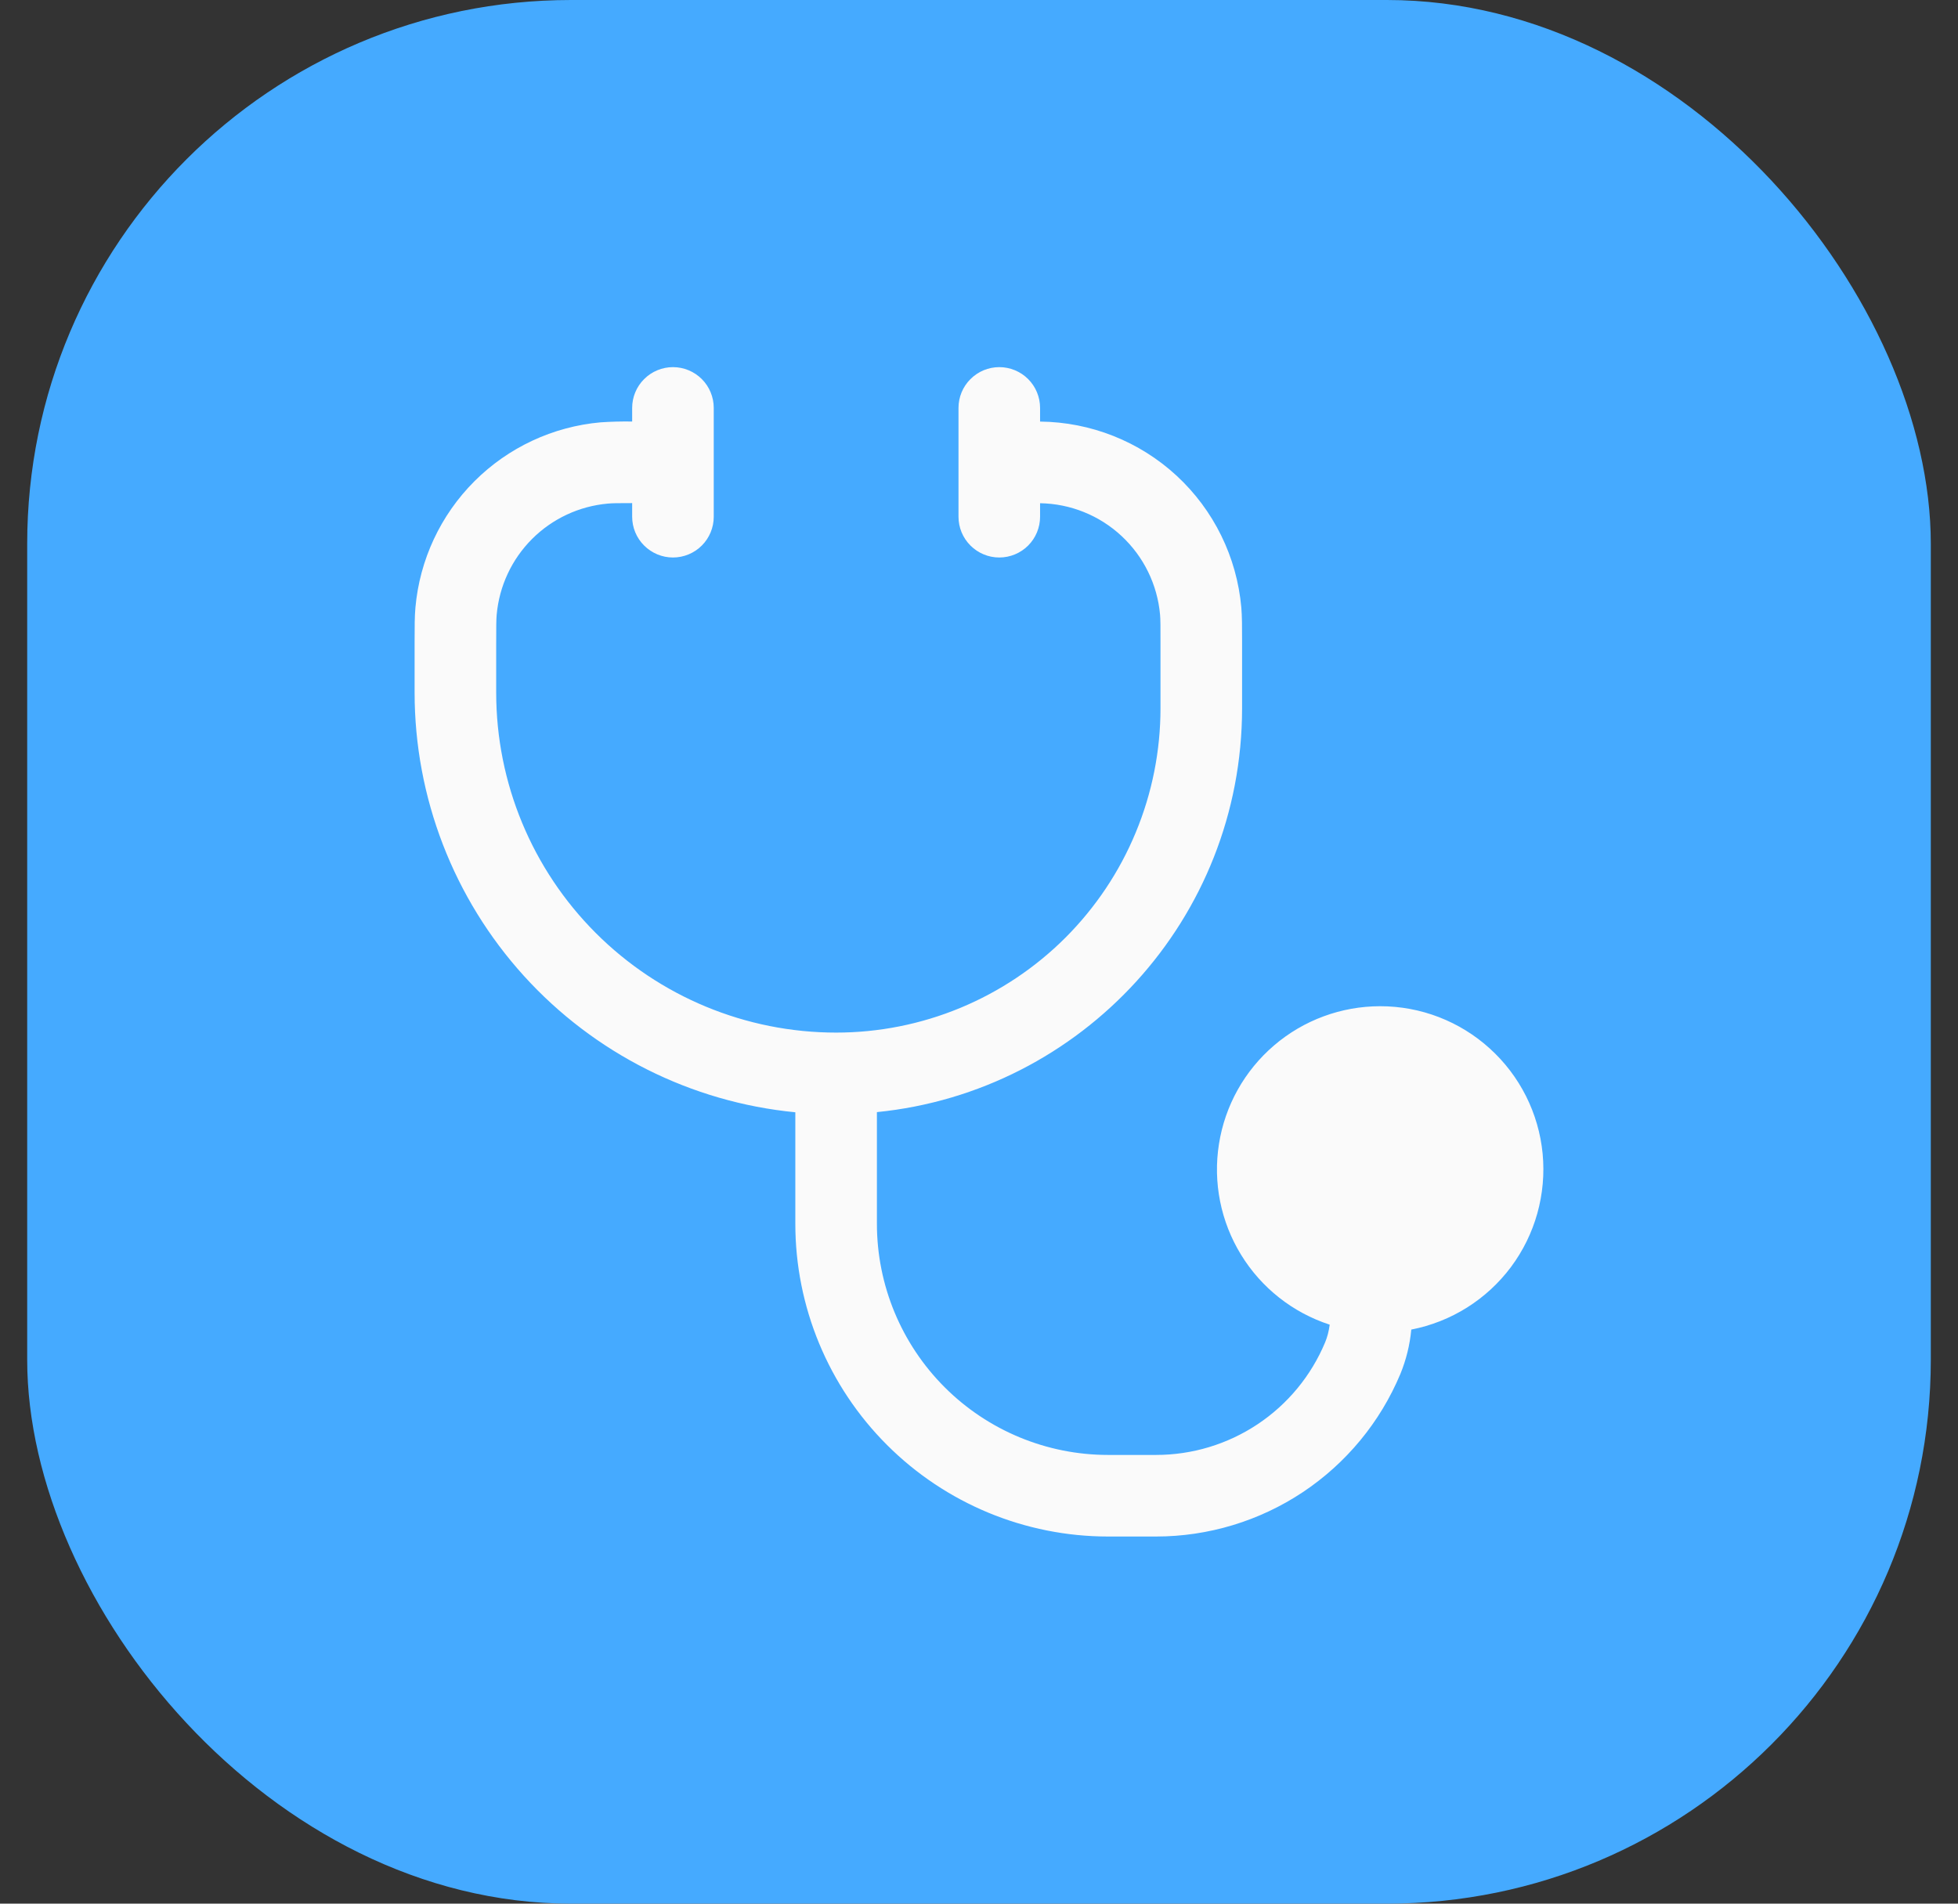 <svg width="36" height="35" viewBox="0 0 36 35" fill="none" xmlns="http://www.w3.org/2000/svg">
<rect x="0" y="0" width="36" height="35" fill="#333333" stroke="none"/>
<rect x="0.5" width="35" height="35" rx="10" fill="#45AAFF"/>
<path d="M18.373 6.75C18.572 6.75 18.763 6.829 18.904 6.97C19.044 7.11 19.123 7.301 19.123 7.5V7.751C20.054 7.76 20.949 8.115 21.633 8.746C22.317 9.378 22.741 10.242 22.823 11.169C22.837 11.335 22.837 11.523 22.837 11.798V13.02C22.837 16.89 19.893 20.07 16.123 20.447V22.5C16.123 23.627 16.571 24.708 17.368 25.505C18.165 26.302 19.246 26.75 20.373 26.75H21.255C21.92 26.75 22.569 26.554 23.122 26.186C23.675 25.818 24.107 25.295 24.363 24.682C24.403 24.587 24.432 24.478 24.448 24.355C23.769 24.134 23.191 23.678 22.818 23.069C22.444 22.46 22.3 21.738 22.412 21.033C22.523 20.327 22.883 19.684 23.426 19.22C23.968 18.756 24.659 18.501 25.373 18.5C26.12 18.499 26.839 18.776 27.392 19.278C27.945 19.779 28.291 20.468 28.363 21.211C28.434 21.954 28.227 22.697 27.781 23.295C27.334 23.893 26.681 24.303 25.948 24.445C25.922 24.726 25.854 25.001 25.747 25.262C25.377 26.147 24.752 26.903 23.953 27.435C23.154 27.966 22.215 28.25 21.255 28.25H20.373C18.848 28.25 17.386 27.644 16.308 26.566C15.229 25.488 14.623 24.025 14.623 22.5V20.45C12.707 20.264 10.928 19.37 9.634 17.944C8.34 16.518 7.623 14.661 7.623 12.735V11.798C7.623 11.523 7.623 11.335 7.638 11.17C7.716 10.293 8.1 9.471 8.722 8.849C9.345 8.226 10.166 7.843 11.043 7.765C11.236 7.752 11.43 7.747 11.623 7.75V7.5C11.623 7.301 11.702 7.11 11.843 6.97C11.984 6.829 12.175 6.75 12.373 6.75C12.572 6.75 12.763 6.829 12.904 6.97C13.044 7.11 13.123 7.301 13.123 7.5V9.5C13.123 9.699 13.044 9.89 12.904 10.03C12.763 10.171 12.572 10.25 12.373 10.25C12.175 10.25 11.984 10.171 11.843 10.03C11.702 9.89 11.623 9.699 11.623 9.5V9.25C11.36 9.25 11.257 9.251 11.175 9.259C10.649 9.306 10.156 9.536 9.783 9.909C9.409 10.283 9.179 10.776 9.132 11.302C9.124 11.392 9.123 11.508 9.123 11.837V12.735C9.123 14.393 9.782 15.982 10.954 17.154C12.126 18.326 13.716 18.985 15.373 18.985C16.157 18.985 16.932 18.831 17.656 18.531C18.379 18.231 19.037 17.792 19.591 17.238C20.144 16.684 20.584 16.027 20.883 15.303C21.183 14.58 21.337 13.804 21.337 13.021V11.837C21.337 11.508 21.337 11.392 21.329 11.302C21.28 10.748 21.027 10.232 20.62 9.854C20.213 9.475 19.68 9.261 19.123 9.252V9.5C19.123 9.699 19.044 9.89 18.904 10.03C18.763 10.171 18.572 10.25 18.373 10.25C18.174 10.25 17.984 10.171 17.843 10.03C17.702 9.89 17.623 9.699 17.623 9.5V7.5C17.623 7.301 17.702 7.11 17.843 6.97C17.984 6.829 18.174 6.75 18.373 6.75Z" fill="#FAFAFA"/>
</svg>
